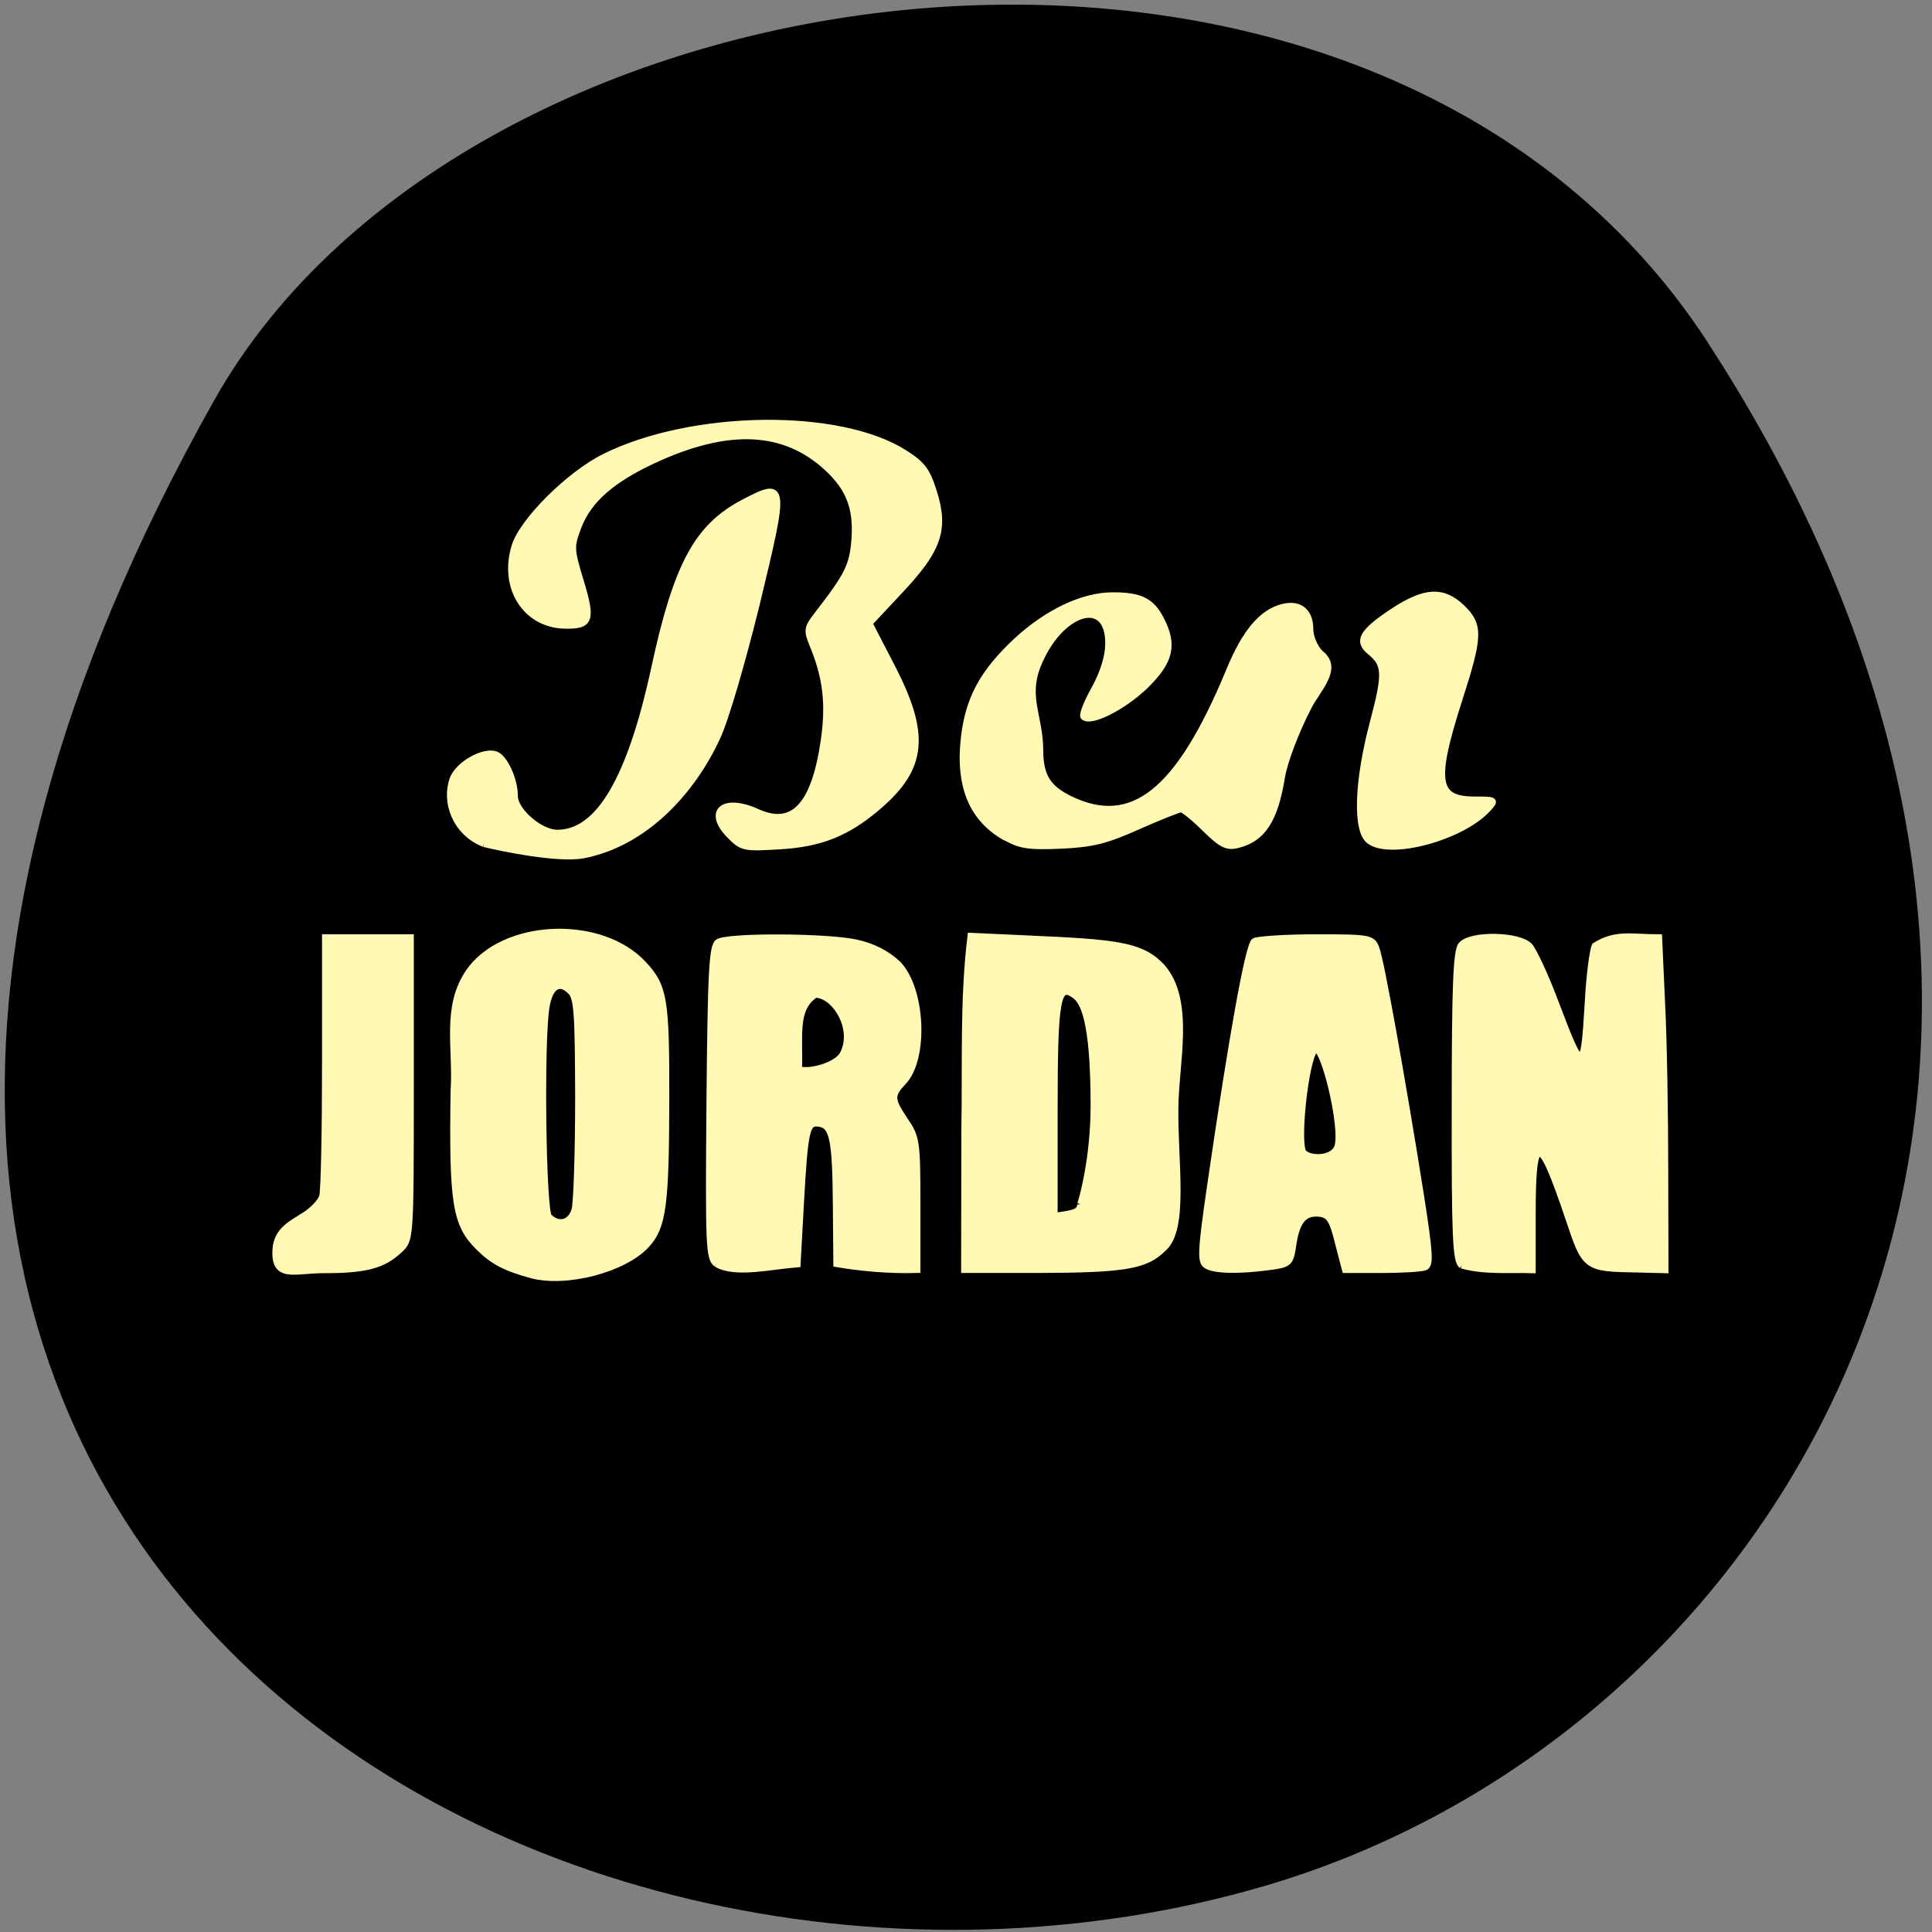 <svg xmlns="http://www.w3.org/2000/svg" viewBox="0 0 32 32"><rect x="0" y="0" width="32" height="32" fill="#808080" stroke="none"/><path d="m 28.29 5.68 c 7.813 12.01 1.508 22.957 -7.336 25.555 c -11.898 3.492 -28.05 -5.688 -17.406 -24.605 c 4.23 -7.516 19.18 -9.508 24.742 -0.953"/><g fill="#fff9b3" stroke="#fff9b3" stroke-width="0.849" transform="scale(0.125)"><path d="m 36.531 165.56 c 0.156 -2.563 2.156 -3.438 3.844 -4.531 c 1.094 -0.688 2.156 -1.813 2.344 -2.5 c 0.219 -0.719 0.375 -8.719 0.375 -17.781 v -16.531 h 11.313 v 20.03 c 0 19.969 -0.031 20.03 -1.438 21.344 c -2.156 2.063 -4.5 2.688 -9.938 2.688 c -3.969 -0.031 -6.75 1.344 -6.5 -2.719"/><path d="m 70.38 168.94 c -3.5 -0.969 -5.094 -1.813 -7 -3.719 c -3.03 -3.03 -3.469 -5.875 -3.25 -20.688 c 0.375 -5.531 -1.219 -11.09 2 -15.75 c 4.531 -6.563 17.438 -7.156 23.13 -1.031 c 2.75 2.969 3.03 4.563 3 18.06 c -0.031 13.906 -0.406 16.75 -2.594 19.13 c -2.969 3.25 -10.688 5.25 -15.281 4 m 5.781 -8.688 c 0.25 -0.969 0.469 -7.625 0.469 -14.813 c -0.031 -11.219 -0.156 -13.219 -1.031 -14.09 c -1.5 -1.5 -2.781 -0.656 -3.219 2.094 c -0.75 4.531 -0.469 26.969 0.344 27.781 c 1.313 1.313 2.938 0.844 3.438 -0.969"/><path d="m 94.94 167.47 c -1 -0.719 -1.063 -2.469 -0.906 -21.406 c 0.156 -17.531 0.344 -20.719 1.125 -21.22 c 1.313 -0.844 14.313 -0.781 18.25 0.063 c 2.188 0.469 4.03 1.406 5.531 2.781 c 3.281 3.344 3.656 12.5 0.813 15.594 c -1.75 1.844 -1.719 2.375 0.188 5.219 c 1.5 2.188 1.594 2.781 1.594 11.03 v 8.719 c -3.625 0.125 -7.563 -0.25 -10.688 -0.781 l -0.063 -7.625 c -0.063 -8.906 -0.438 -10.688 -2.219 -10.969 c -1.688 -0.25 -1.906 0.656 -2.469 10.656 l -0.438 7.969 c -3.438 0.25 -8.281 1.438 -10.719 -0.031 m 16.781 -27.844 c 1.719 -3.375 -1.125 -7.844 -3.688 -7.844 c -2.813 1.906 -2.031 5.313 -2.188 9.906 c 1.25 0.5 5.063 -0.438 5.875 -2.063"/><path d="m 127.81 149.53 c 0.156 -8.5 -0.219 -17.03 0.813 -25.5 l 9.469 0.438 c 10.813 0.469 13.406 1.063 15.875 3.656 c 3.969 4.531 1.75 12.938 1.75 18.781 c -0.094 7.156 1.406 16.06 -1.625 18.563 c -2.281 2.281 -5.125 2.75 -16.406 2.781 h -9.906 c 0 -6.219 0.031 -12.469 0.031 -18.719 m 15.344 10.03 c 0.219 -0.563 1.781 -6 1.781 -13.09 c 0 -11.688 -1.5 -13.813 -2.5 -14.563 c -2.344 -1.719 -2.719 0.344 -2.719 15.313 v 13.938 c 1.719 -0.344 3.531 -0.313 3.438 -1.594"/><path d="m 159.84 167.66 c -0.781 -0.469 -0.719 -1.938 0.531 -10.531 c 2.906 -20 5.063 -31.906 5.844 -32.406 c 0.438 -0.25 4.125 -0.5 8.156 -0.5 c 7.094 0 7.438 0.063 7.969 1.406 c 0.625 1.5 3.5 17.563 5.906 32.688 c 1.219 7.844 1.313 9.313 0.563 9.594 c -0.5 0.188 -3.063 0.344 -5.719 0.344 h -4.844 l -0.938 -3.594 c -0.719 -2.969 -1.156 -3.656 -2.344 -3.844 c -2.094 -0.281 -3.125 0.875 -3.594 3.969 c -0.406 2.656 -0.469 2.719 -3.25 3.094 c -4 0.531 -7.25 0.469 -8.281 -0.219 m 17.375 -15.656 c 0.906 -2.469 -1.938 -14.03 -3 -12.906 c -1.25 1.281 -2.469 12.656 -1.469 13.656 c 0.906 0.906 3.844 0.875 4.469 -0.75"/><path d="m 193.69 167.66 c -0.781 -0.5 -0.938 -3.688 -0.906 -21.03 c 0 -15.875 0.188 -20.656 0.844 -21.406 c 1.25 -1.5 7.656 -1.375 9.06 0.156 c 0.563 0.656 2.156 4.063 3.469 7.594 c 3.531 9.313 3.688 9.281 4.25 -0.031 c 0.188 -3.594 0.625 -7 0.938 -7.625 c 2.781 -1.75 4.844 -1.094 8.469 -1.094 l 0.406 8.969 c 0.25 4.938 0.406 14.844 0.406 22.03 l 0.031 13.06 l -3.625 -0.094 c -7 -0.125 -6.969 -0.125 -9.219 -6.844 c -3.781 -11.25 -4.75 -11.375 -4.75 -0.594 v 7.531 c -3.094 -0.094 -6.406 0.219 -9.375 -0.625"/><path d="m 64.13 111.81 c -3.813 -1.531 -5.219 -5.563 -4.125 -8.594 c 0.719 -1.906 4 -3.781 5.656 -3.25 c 1.188 0.406 2.531 3.313 2.531 5.5 c 0 2 3.375 4.906 5.656 4.906 c 5.5 0 9.688 -7.125 12.875 -21.875 c 2.938 -13.594 5.656 -18.688 11.813 -21.906 c 5.563 -2.906 5.594 -2.625 1.719 13.406 c -1.906 7.75 -4.156 15.469 -5.25 17.75 c -3.406 7.313 -9.656 14 -17.719 15.563 c -3.375 0.625 -10.844 -0.938 -13.156 -1.5"/><path d="m 96.75 110.75 c -3.188 -3.188 -0.938 -5.188 3.563 -3.156 c 4.813 2.188 7.625 -0.844 8.875 -9.531 c 0.688 -4.844 0.281 -8.344 -1.531 -12.688 c -0.75 -1.844 -0.688 -2.188 0.531 -3.781 c 4.219 -5.438 4.781 -6.594 5.063 -10.188 c 0.281 -4.063 -0.719 -6.688 -3.563 -9.344 c -5.688 -5.313 -13.12 -5.688 -23 -1.125 c -5.563 2.563 -8.719 5.313 -10.06 8.844 c -1 2.656 -1 2.938 0.313 7.281 c 1.563 5.156 1.281 5.906 -2.188 5.813 c -5.125 -0.156 -8.188 -5.03 -6.563 -10.438 c 1 -3.375 7.281 -9.625 12 -11.938 c 11.625 -5.719 31.03 -5.969 39.656 -0.469 c 2.375 1.5 3 2.344 3.875 5.156 c 1.563 4.938 0.656 7.625 -4.469 13.06 l -4.063 4.344 l 2.906 5.625 c 4.719 9.06 4.313 13.469 -1.688 18.625 c -4.156 3.563 -7.656 4.969 -13.156 5.281 c -4.594 0.281 -4.938 0.219 -6.5 -1.375"/><path d="m 133.34 111.03 c -4.563 -2.5 -6.375 -6.938 -5.563 -13.531 c 0.625 -5 2.5 -8.438 6.875 -12.531 c 4.063 -3.781 8.813 -6.06 12.781 -6.06 c 3.656 0 5.125 0.719 6.375 3.125 c 1.781 3.438 1.281 5.594 -2.094 8.875 c -2.906 2.781 -7.219 4.969 -8.125 4.063 c -0.219 -0.219 0.406 -1.844 1.406 -3.625 c 1.156 -2.094 1.844 -4.188 1.875 -5.969 c 0.125 -6.531 -6.5 -4.5 -9.406 2.875 c -1.625 4.156 0.313 6.719 0.344 11.09 c 0 3.469 1 5.094 3.938 6.531 c 8.313 4.03 14.469 -0.906 21.13 -16.969 c 2.094 -5.125 4.344 -7.781 7.125 -8.469 c 2.219 -0.531 3.594 0.594 3.594 2.938 c 0 1.031 0.594 2.406 1.344 3.188 c 2.625 1.969 -0.375 4.75 -1.563 7.094 c -1.719 3.344 -3.188 7.25 -3.531 9.281 c -0.906 5.656 -2.531 8.188 -5.813 9 c -1.438 0.375 -2.125 0.031 -4.344 -2.125 c -1.438 -1.438 -2.875 -2.594 -3.188 -2.594 c -0.313 0 -2.906 1.031 -5.719 2.281 c -4.188 1.875 -6.03 2.344 -10.125 2.531 c -4.125 0.188 -5.438 0.031 -7.313 -1.031"/><path d="m 181.44 111.41 c -1.781 -1.344 -1.594 -7.781 0.5 -15.688 c 1.719 -6.469 1.656 -7.688 -0.375 -9.344 c -1.75 -1.406 -1.094 -2.625 2.906 -5.281 c 4.281 -2.844 6.688 -3 9.219 -0.594 c 2.406 2.313 2.375 3.75 -0.313 12.09 c -3.531 10.969 -3.156 13.375 2.031 13.375 c 2.719 0 2.813 0.031 1.781 1.156 c -3.406 3.781 -12.969 6.406 -15.75 4.281"/></g></svg>